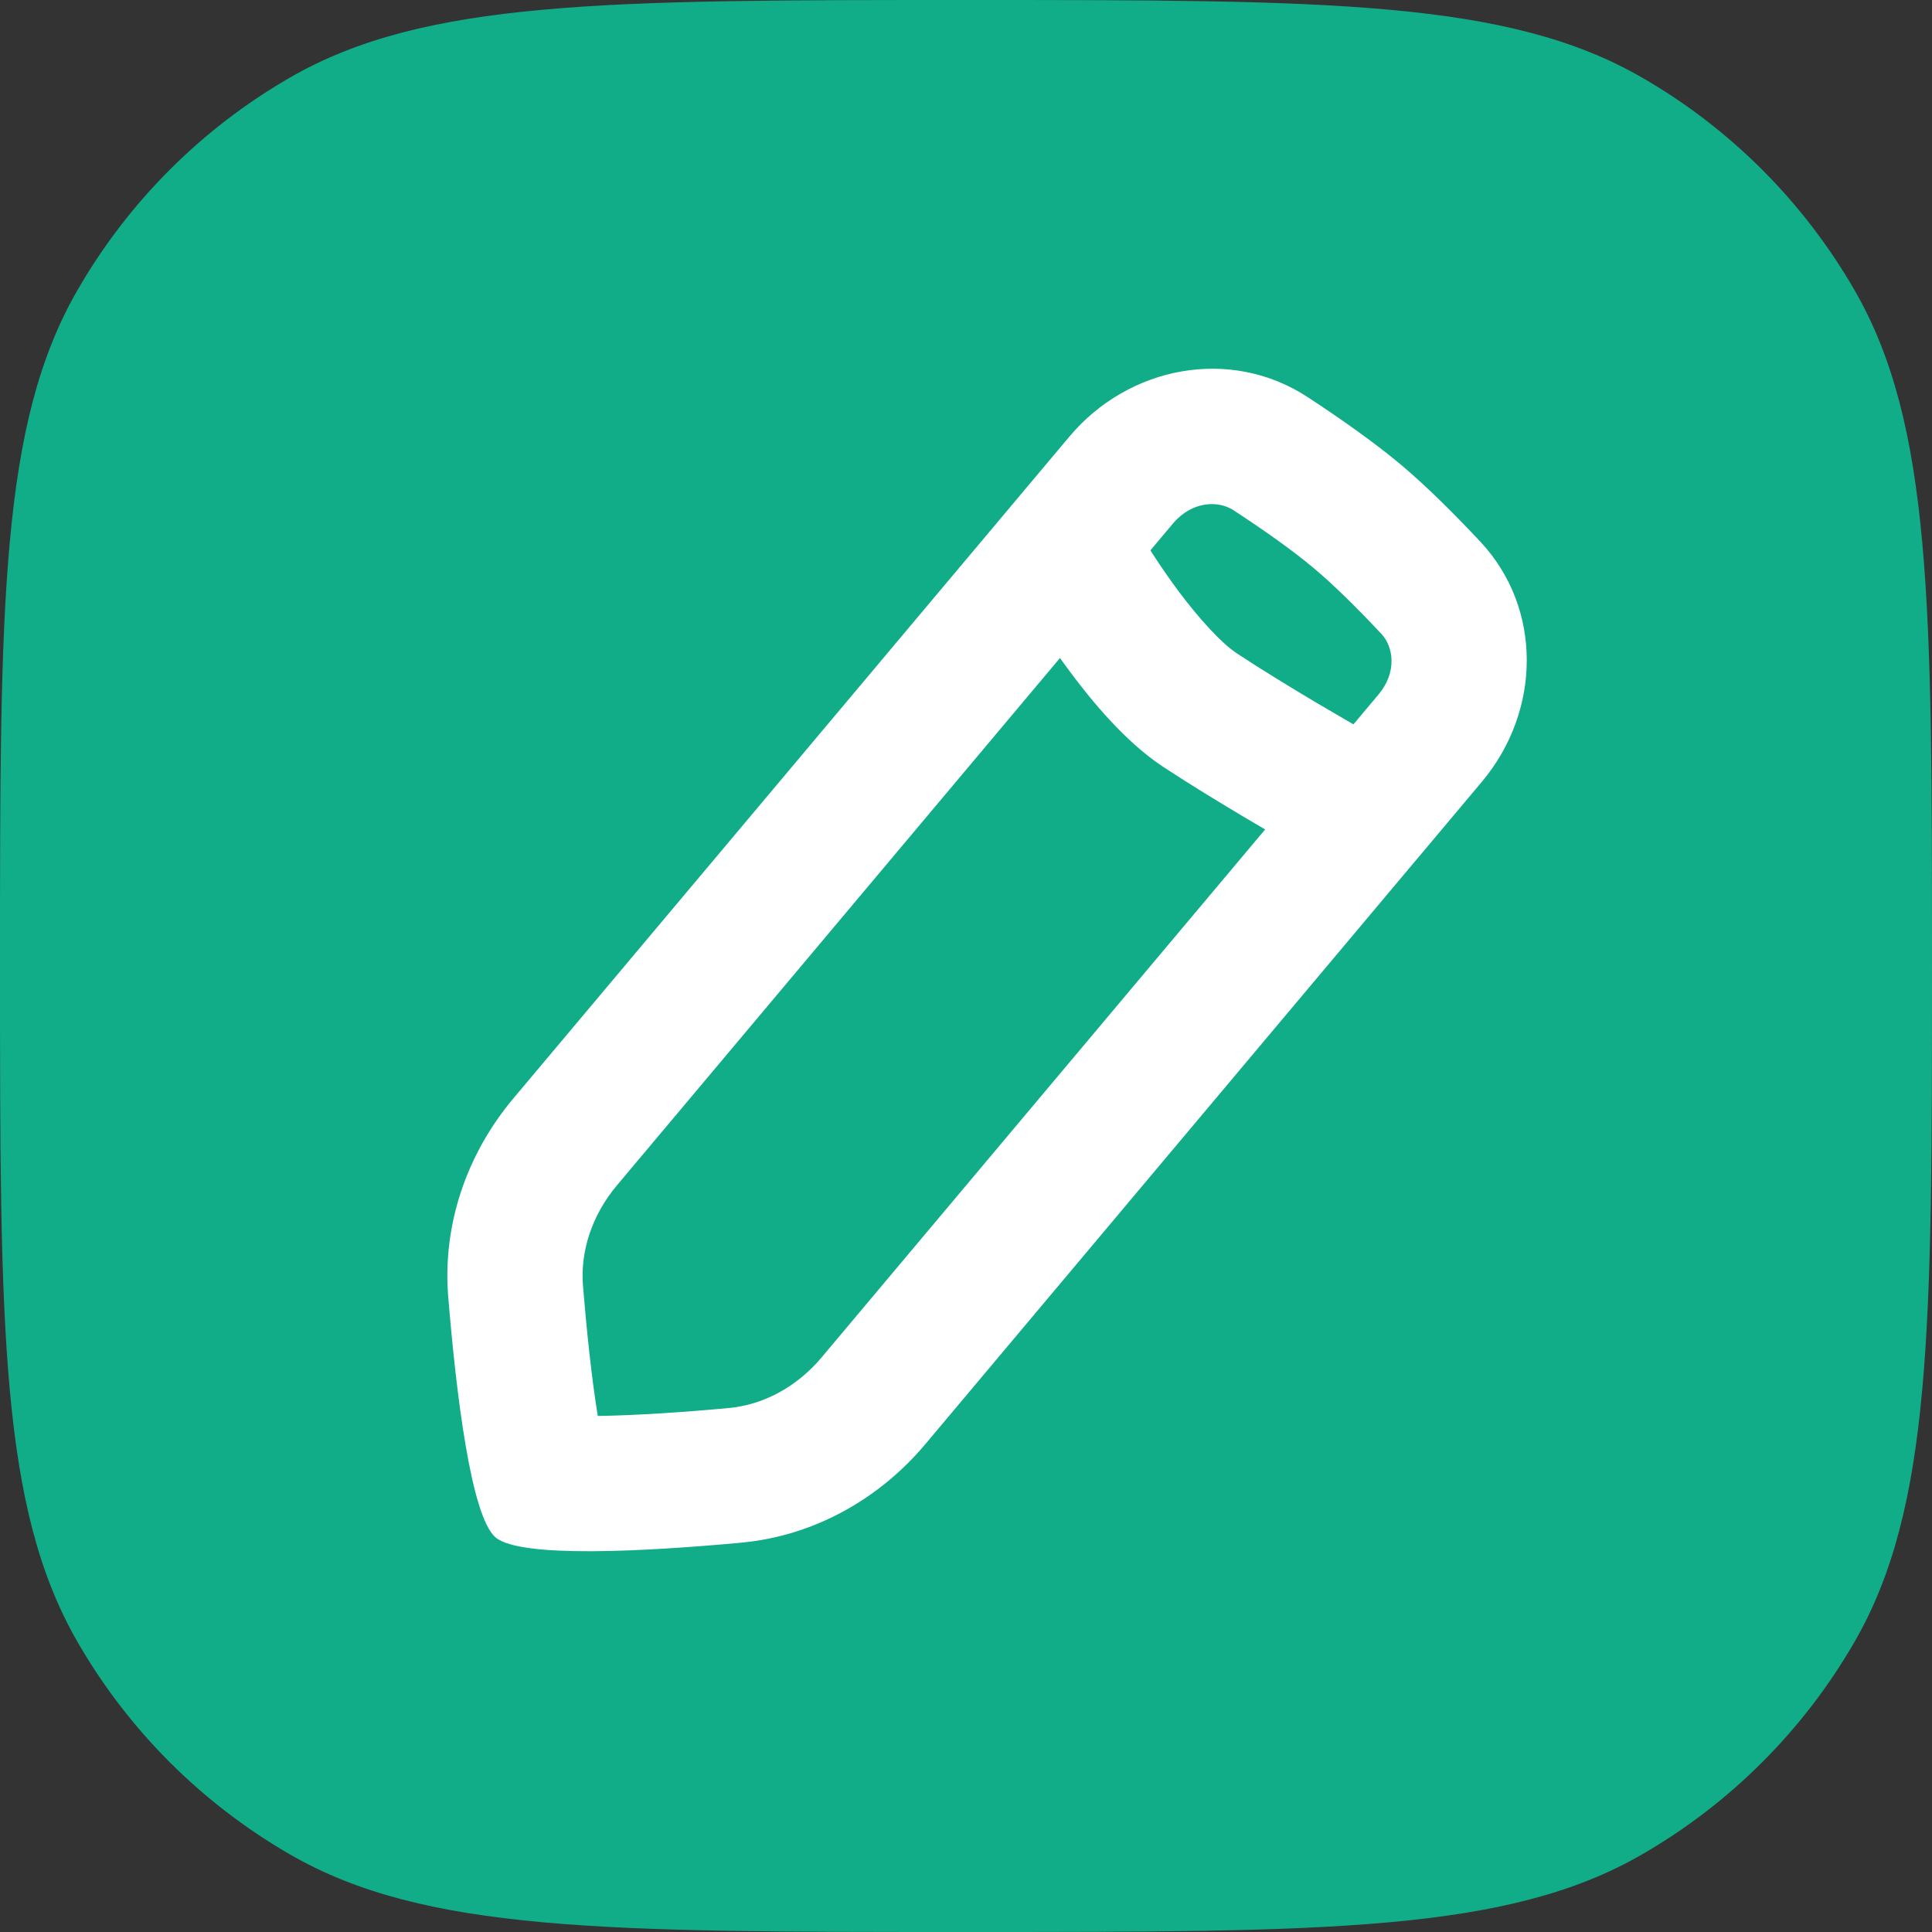 <svg width="20" height="20" viewBox="0 0 20 20" fill="none" xmlns="http://www.w3.org/2000/svg">
<rect x="0" y="0" width="20" height="20" fill="#333333" stroke="none"/>
<path fill-rule="evenodd" clip-rule="evenodd" d="M0.804 3C0 4.392 0 6.262 0 10C0 13.739 0 15.608 0.804 17C1.33 17.912 2.088 18.669 3 19.196C4.392 20 6.262 20 10 20C13.739 20 15.608 20 17 19.196C17.912 18.669 18.669 17.912 19.196 17C20 15.608 20 13.739 20 10C20 6.262 20 4.392 19.196 3C18.669 2.088 17.912 1.33 17 0.804C15.608 0 13.739 0 10 0C6.262 0 4.392 0 3 0.804C2.088 1.33 1.33 2.088 0.804 3Z" fill="#11AD88"/>
<path fill-rule="evenodd" clip-rule="evenodd" d="M8.506 14.051L14.269 7.191C14.47 6.952 14.42 6.69 14.302 6.564C14.05 6.295 13.806 6.054 13.603 5.884C13.393 5.707 13.097 5.496 12.769 5.282C12.616 5.181 12.343 5.182 12.142 5.42L6.387 12.27C6.125 12.582 6.006 12.957 6.035 13.311C6.072 13.765 6.123 14.256 6.188 14.658C6.595 14.652 7.088 14.618 7.542 14.576C7.895 14.544 8.244 14.363 8.506 14.051ZM13.537 4.111C12.737 3.587 11.685 3.788 11.07 4.52L5.315 11.37C4.832 11.944 4.579 12.678 4.64 13.425C4.721 14.411 4.874 15.699 5.131 15.916C5.389 16.132 6.684 16.061 7.669 15.97C8.416 15.902 9.095 15.525 9.578 14.951L15.341 8.092C15.952 7.364 15.973 6.301 15.324 5.607C15.055 5.32 14.768 5.034 14.504 4.812C14.231 4.583 13.882 4.337 13.537 4.111Z" fill="white"/>
<path fill-rule="evenodd" clip-rule="evenodd" d="M11.273 6C10.673 6.361 10.673 6.361 10.674 6.361L10.675 6.363L10.677 6.367L10.683 6.377L10.706 6.415C10.726 6.446 10.754 6.49 10.789 6.544C10.859 6.65 10.959 6.797 11.079 6.957C11.301 7.256 11.651 7.681 12.039 7.937C12.331 8.129 12.656 8.326 12.904 8.473C13.029 8.547 13.136 8.61 13.212 8.654L13.301 8.705L13.326 8.719L13.334 8.724C13.334 8.724 13.335 8.724 13.68 8.115L13.334 8.724C13.67 8.914 14.098 8.797 14.289 8.46C14.48 8.124 14.361 7.697 14.025 7.506M14.025 7.506L14.018 7.502L13.996 7.49L13.912 7.441C13.84 7.399 13.738 7.34 13.618 7.269C13.378 7.126 13.074 6.942 12.809 6.767C12.64 6.656 12.414 6.405 12.2 6.12C12.102 5.988 12.018 5.865 11.96 5.776C11.93 5.731 11.908 5.695 11.893 5.671L11.876 5.645L11.873 5.639C11.873 5.639 11.872 5.638 11.872 5.638C11.672 5.307 11.242 5.201 10.912 5.4C10.58 5.6 10.474 6.03 10.674 6.361L11.273 6" fill="white"/>
</svg>
